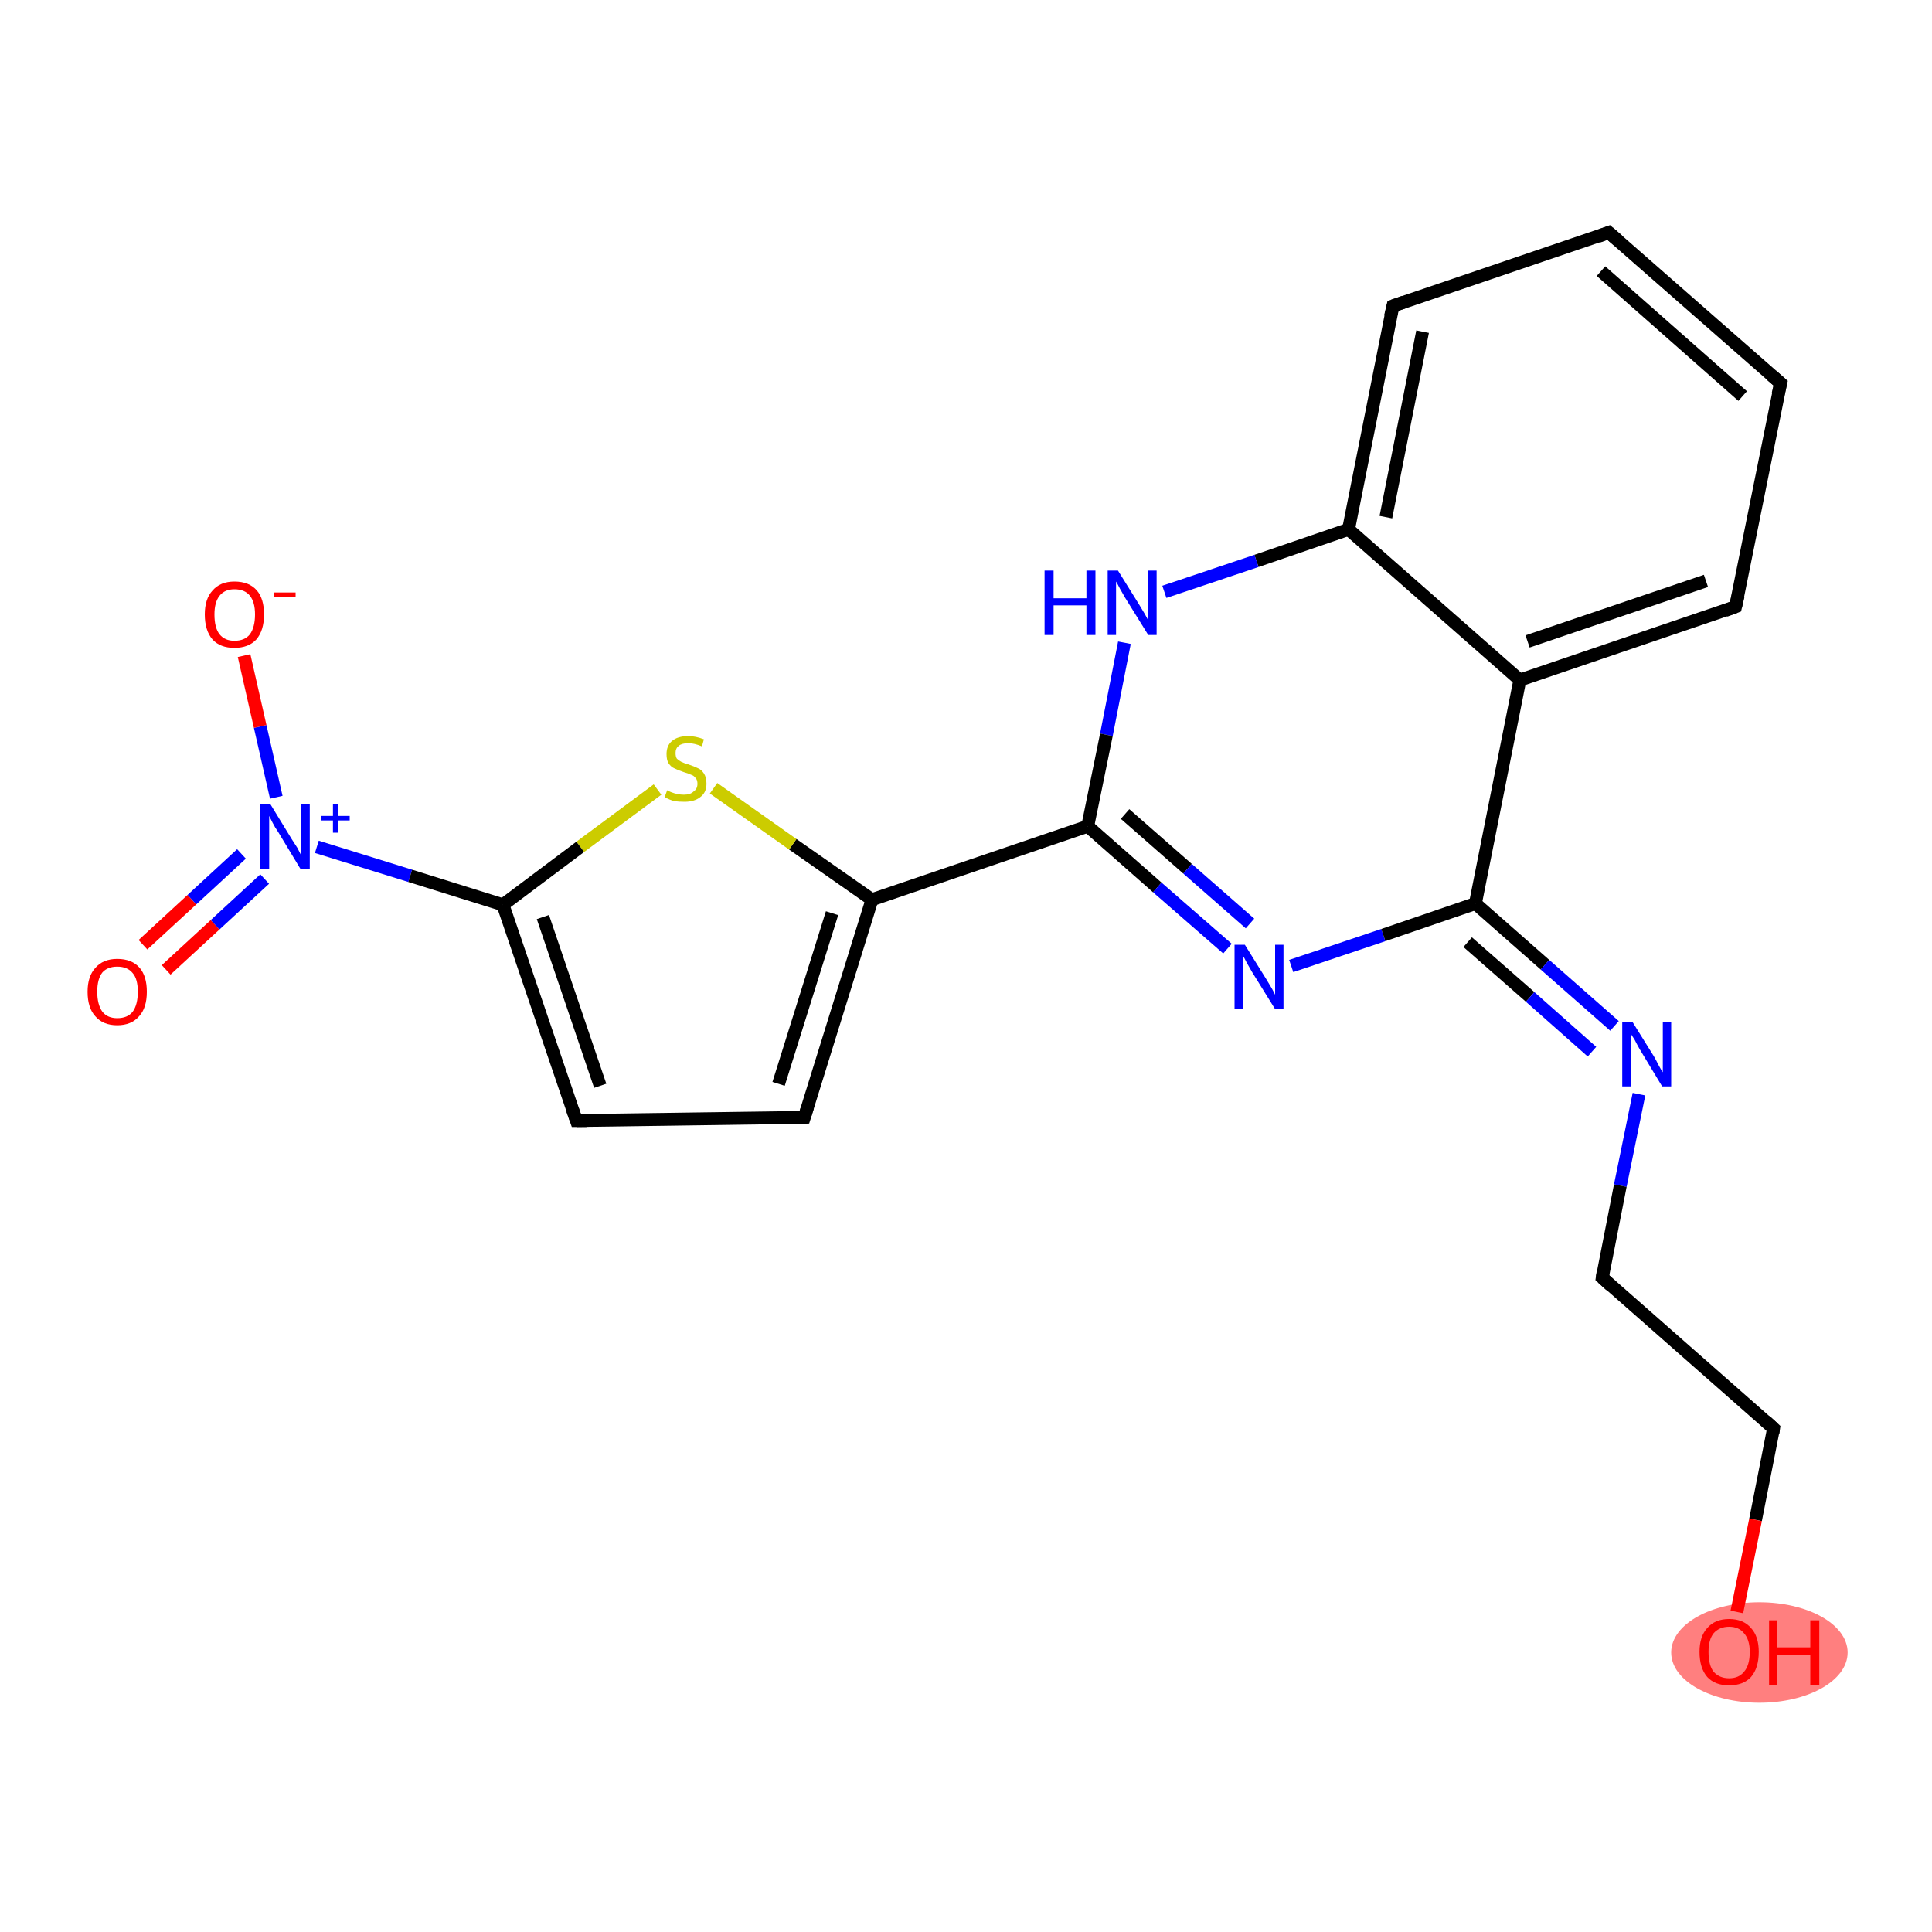 <?xml version='1.0' encoding='iso-8859-1'?>
<svg version='1.1' baseProfile='full'
              xmlns='http://www.w3.org/2000/svg'
                      xmlns:rdkit='http://www.rdkit.org/xml'
                      xmlns:xlink='http://www.w3.org/1999/xlink'
                  xml:space='preserve'
width='300px' height='300px' viewBox='0 0 300 300'>
<!-- END OF HEADER -->
<rect style='opacity:1.0;fill:#FFFFFF;stroke:none' width='300.0' height='300.0' x='0.0' y='0.0'> </rect>
<ellipse cx='273.2' cy='256.6' rx='13.2' ry='7.3' class='atom-13'  style='fill:#FF7F7F;fill-rule:evenodd;stroke:#FF7F7F;stroke-width:1.0px;stroke-linecap:butt;stroke-linejoin:miter;stroke-opacity:1' />
<path class='bond-0 atom-0 atom-1' d='M 22.2,146.7 L 29.8,139.7' style='fill:none;fill-rule:evenodd;stroke:#FF0000;stroke-width:2.0px;stroke-linecap:butt;stroke-linejoin:miter;stroke-opacity:1' />
<path class='bond-0 atom-0 atom-1' d='M 29.8,139.7 L 37.5,132.6' style='fill:none;fill-rule:evenodd;stroke:#0000FF;stroke-width:2.0px;stroke-linecap:butt;stroke-linejoin:miter;stroke-opacity:1' />
<path class='bond-0 atom-0 atom-1' d='M 25.8,150.6 L 33.4,143.6' style='fill:none;fill-rule:evenodd;stroke:#FF0000;stroke-width:2.0px;stroke-linecap:butt;stroke-linejoin:miter;stroke-opacity:1' />
<path class='bond-0 atom-0 atom-1' d='M 33.4,143.6 L 41.1,136.5' style='fill:none;fill-rule:evenodd;stroke:#0000FF;stroke-width:2.0px;stroke-linecap:butt;stroke-linejoin:miter;stroke-opacity:1' />
<path class='bond-1 atom-1 atom-2' d='M 42.9,123.8 L 40.4,112.8' style='fill:none;fill-rule:evenodd;stroke:#0000FF;stroke-width:2.0px;stroke-linecap:butt;stroke-linejoin:miter;stroke-opacity:1' />
<path class='bond-1 atom-1 atom-2' d='M 40.4,112.8 L 37.9,101.8' style='fill:none;fill-rule:evenodd;stroke:#FF0000;stroke-width:2.0px;stroke-linecap:butt;stroke-linejoin:miter;stroke-opacity:1' />
<path class='bond-2 atom-1 atom-3' d='M 49.2,131.5 L 63.7,136.0' style='fill:none;fill-rule:evenodd;stroke:#0000FF;stroke-width:2.0px;stroke-linecap:butt;stroke-linejoin:miter;stroke-opacity:1' />
<path class='bond-2 atom-1 atom-3' d='M 63.7,136.0 L 78.1,140.5' style='fill:none;fill-rule:evenodd;stroke:#000000;stroke-width:2.0px;stroke-linecap:butt;stroke-linejoin:miter;stroke-opacity:1' />
<path class='bond-3 atom-3 atom-4' d='M 78.1,140.5 L 89.5,174.0' style='fill:none;fill-rule:evenodd;stroke:#000000;stroke-width:2.0px;stroke-linecap:butt;stroke-linejoin:miter;stroke-opacity:1' />
<path class='bond-3 atom-3 atom-4' d='M 84.3,142.4 L 93.2,168.6' style='fill:none;fill-rule:evenodd;stroke:#000000;stroke-width:2.0px;stroke-linecap:butt;stroke-linejoin:miter;stroke-opacity:1' />
<path class='bond-4 atom-4 atom-5' d='M 89.5,174.0 L 124.9,173.5' style='fill:none;fill-rule:evenodd;stroke:#000000;stroke-width:2.0px;stroke-linecap:butt;stroke-linejoin:miter;stroke-opacity:1' />
<path class='bond-5 atom-5 atom-6' d='M 124.9,173.5 L 135.4,139.7' style='fill:none;fill-rule:evenodd;stroke:#000000;stroke-width:2.0px;stroke-linecap:butt;stroke-linejoin:miter;stroke-opacity:1' />
<path class='bond-5 atom-5 atom-6' d='M 120.9,168.3 L 129.2,141.8' style='fill:none;fill-rule:evenodd;stroke:#000000;stroke-width:2.0px;stroke-linecap:butt;stroke-linejoin:miter;stroke-opacity:1' />
<path class='bond-6 atom-6 atom-7' d='M 135.4,139.7 L 168.9,128.3' style='fill:none;fill-rule:evenodd;stroke:#000000;stroke-width:2.0px;stroke-linecap:butt;stroke-linejoin:miter;stroke-opacity:1' />
<path class='bond-7 atom-7 atom-8' d='M 168.9,128.3 L 179.7,137.8' style='fill:none;fill-rule:evenodd;stroke:#000000;stroke-width:2.0px;stroke-linecap:butt;stroke-linejoin:miter;stroke-opacity:1' />
<path class='bond-7 atom-7 atom-8' d='M 179.7,137.8 L 190.6,147.3' style='fill:none;fill-rule:evenodd;stroke:#0000FF;stroke-width:2.0px;stroke-linecap:butt;stroke-linejoin:miter;stroke-opacity:1' />
<path class='bond-7 atom-7 atom-8' d='M 174.7,126.4 L 184.4,134.9' style='fill:none;fill-rule:evenodd;stroke:#000000;stroke-width:2.0px;stroke-linecap:butt;stroke-linejoin:miter;stroke-opacity:1' />
<path class='bond-7 atom-7 atom-8' d='M 184.4,134.9 L 194.1,143.4' style='fill:none;fill-rule:evenodd;stroke:#0000FF;stroke-width:2.0px;stroke-linecap:butt;stroke-linejoin:miter;stroke-opacity:1' />
<path class='bond-8 atom-8 atom-9' d='M 200.5,150.0 L 214.8,145.2' style='fill:none;fill-rule:evenodd;stroke:#0000FF;stroke-width:2.0px;stroke-linecap:butt;stroke-linejoin:miter;stroke-opacity:1' />
<path class='bond-8 atom-8 atom-9' d='M 214.8,145.2 L 229.1,140.3' style='fill:none;fill-rule:evenodd;stroke:#000000;stroke-width:2.0px;stroke-linecap:butt;stroke-linejoin:miter;stroke-opacity:1' />
<path class='bond-9 atom-9 atom-10' d='M 229.1,140.3 L 239.9,149.8' style='fill:none;fill-rule:evenodd;stroke:#000000;stroke-width:2.0px;stroke-linecap:butt;stroke-linejoin:miter;stroke-opacity:1' />
<path class='bond-9 atom-9 atom-10' d='M 239.9,149.8 L 250.7,159.3' style='fill:none;fill-rule:evenodd;stroke:#0000FF;stroke-width:2.0px;stroke-linecap:butt;stroke-linejoin:miter;stroke-opacity:1' />
<path class='bond-9 atom-9 atom-10' d='M 227.9,146.3 L 237.6,154.8' style='fill:none;fill-rule:evenodd;stroke:#000000;stroke-width:2.0px;stroke-linecap:butt;stroke-linejoin:miter;stroke-opacity:1' />
<path class='bond-9 atom-9 atom-10' d='M 237.6,154.8 L 247.2,163.3' style='fill:none;fill-rule:evenodd;stroke:#0000FF;stroke-width:2.0px;stroke-linecap:butt;stroke-linejoin:miter;stroke-opacity:1' />
<path class='bond-10 atom-10 atom-11' d='M 254.5,169.9 L 251.6,184.1' style='fill:none;fill-rule:evenodd;stroke:#0000FF;stroke-width:2.0px;stroke-linecap:butt;stroke-linejoin:miter;stroke-opacity:1' />
<path class='bond-10 atom-10 atom-11' d='M 251.6,184.1 L 248.8,198.4' style='fill:none;fill-rule:evenodd;stroke:#000000;stroke-width:2.0px;stroke-linecap:butt;stroke-linejoin:miter;stroke-opacity:1' />
<path class='bond-11 atom-11 atom-12' d='M 248.8,198.4 L 275.4,221.8' style='fill:none;fill-rule:evenodd;stroke:#000000;stroke-width:2.0px;stroke-linecap:butt;stroke-linejoin:miter;stroke-opacity:1' />
<path class='bond-12 atom-12 atom-13' d='M 275.4,221.8 L 272.6,236.0' style='fill:none;fill-rule:evenodd;stroke:#000000;stroke-width:2.0px;stroke-linecap:butt;stroke-linejoin:miter;stroke-opacity:1' />
<path class='bond-12 atom-12 atom-13' d='M 272.6,236.0 L 269.7,250.3' style='fill:none;fill-rule:evenodd;stroke:#FF0000;stroke-width:2.0px;stroke-linecap:butt;stroke-linejoin:miter;stroke-opacity:1' />
<path class='bond-13 atom-9 atom-14' d='M 229.1,140.3 L 236.0,105.6' style='fill:none;fill-rule:evenodd;stroke:#000000;stroke-width:2.0px;stroke-linecap:butt;stroke-linejoin:miter;stroke-opacity:1' />
<path class='bond-14 atom-14 atom-15' d='M 236.0,105.6 L 269.5,94.2' style='fill:none;fill-rule:evenodd;stroke:#000000;stroke-width:2.0px;stroke-linecap:butt;stroke-linejoin:miter;stroke-opacity:1' />
<path class='bond-14 atom-14 atom-15' d='M 237.2,99.6 L 264.9,90.2' style='fill:none;fill-rule:evenodd;stroke:#000000;stroke-width:2.0px;stroke-linecap:butt;stroke-linejoin:miter;stroke-opacity:1' />
<path class='bond-15 atom-15 atom-16' d='M 269.5,94.2 L 276.5,59.5' style='fill:none;fill-rule:evenodd;stroke:#000000;stroke-width:2.0px;stroke-linecap:butt;stroke-linejoin:miter;stroke-opacity:1' />
<path class='bond-16 atom-16 atom-17' d='M 276.5,59.5 L 249.8,36.1' style='fill:none;fill-rule:evenodd;stroke:#000000;stroke-width:2.0px;stroke-linecap:butt;stroke-linejoin:miter;stroke-opacity:1' />
<path class='bond-16 atom-16 atom-17' d='M 270.6,61.5 L 248.6,42.1' style='fill:none;fill-rule:evenodd;stroke:#000000;stroke-width:2.0px;stroke-linecap:butt;stroke-linejoin:miter;stroke-opacity:1' />
<path class='bond-17 atom-17 atom-18' d='M 249.8,36.1 L 216.3,47.5' style='fill:none;fill-rule:evenodd;stroke:#000000;stroke-width:2.0px;stroke-linecap:butt;stroke-linejoin:miter;stroke-opacity:1' />
<path class='bond-18 atom-18 atom-19' d='M 216.3,47.5 L 209.4,82.2' style='fill:none;fill-rule:evenodd;stroke:#000000;stroke-width:2.0px;stroke-linecap:butt;stroke-linejoin:miter;stroke-opacity:1' />
<path class='bond-18 atom-18 atom-19' d='M 220.9,51.5 L 215.2,80.3' style='fill:none;fill-rule:evenodd;stroke:#000000;stroke-width:2.0px;stroke-linecap:butt;stroke-linejoin:miter;stroke-opacity:1' />
<path class='bond-19 atom-19 atom-20' d='M 209.4,82.2 L 195.1,87.1' style='fill:none;fill-rule:evenodd;stroke:#000000;stroke-width:2.0px;stroke-linecap:butt;stroke-linejoin:miter;stroke-opacity:1' />
<path class='bond-19 atom-19 atom-20' d='M 195.1,87.1 L 180.8,91.9' style='fill:none;fill-rule:evenodd;stroke:#0000FF;stroke-width:2.0px;stroke-linecap:butt;stroke-linejoin:miter;stroke-opacity:1' />
<path class='bond-20 atom-6 atom-21' d='M 135.4,139.7 L 123.1,131.1' style='fill:none;fill-rule:evenodd;stroke:#000000;stroke-width:2.0px;stroke-linecap:butt;stroke-linejoin:miter;stroke-opacity:1' />
<path class='bond-20 atom-6 atom-21' d='M 123.1,131.1 L 110.8,122.4' style='fill:none;fill-rule:evenodd;stroke:#CCCC00;stroke-width:2.0px;stroke-linecap:butt;stroke-linejoin:miter;stroke-opacity:1' />
<path class='bond-21 atom-21 atom-3' d='M 102.1,122.6 L 90.1,131.5' style='fill:none;fill-rule:evenodd;stroke:#CCCC00;stroke-width:2.0px;stroke-linecap:butt;stroke-linejoin:miter;stroke-opacity:1' />
<path class='bond-21 atom-21 atom-3' d='M 90.1,131.5 L 78.1,140.5' style='fill:none;fill-rule:evenodd;stroke:#000000;stroke-width:2.0px;stroke-linecap:butt;stroke-linejoin:miter;stroke-opacity:1' />
<path class='bond-22 atom-20 atom-7' d='M 174.6,99.8 L 171.8,114.1' style='fill:none;fill-rule:evenodd;stroke:#0000FF;stroke-width:2.0px;stroke-linecap:butt;stroke-linejoin:miter;stroke-opacity:1' />
<path class='bond-22 atom-20 atom-7' d='M 171.8,114.1 L 168.9,128.3' style='fill:none;fill-rule:evenodd;stroke:#000000;stroke-width:2.0px;stroke-linecap:butt;stroke-linejoin:miter;stroke-opacity:1' />
<path class='bond-23 atom-19 atom-14' d='M 209.4,82.2 L 236.0,105.6' style='fill:none;fill-rule:evenodd;stroke:#000000;stroke-width:2.0px;stroke-linecap:butt;stroke-linejoin:miter;stroke-opacity:1' />
<path d='M 88.9,172.3 L 89.5,174.0 L 91.2,174.0' style='fill:none;stroke:#000000;stroke-width:2.0px;stroke-linecap:butt;stroke-linejoin:miter;stroke-opacity:1;' />
<path d='M 123.1,173.6 L 124.9,173.5 L 125.4,171.9' style='fill:none;stroke:#000000;stroke-width:2.0px;stroke-linecap:butt;stroke-linejoin:miter;stroke-opacity:1;' />
<path d='M 248.9,197.7 L 248.8,198.4 L 250.1,199.6' style='fill:none;stroke:#000000;stroke-width:2.0px;stroke-linecap:butt;stroke-linejoin:miter;stroke-opacity:1;' />
<path d='M 274.1,220.6 L 275.4,221.8 L 275.3,222.5' style='fill:none;stroke:#000000;stroke-width:2.0px;stroke-linecap:butt;stroke-linejoin:miter;stroke-opacity:1;' />
<path d='M 267.9,94.8 L 269.5,94.2 L 269.9,92.5' style='fill:none;stroke:#000000;stroke-width:2.0px;stroke-linecap:butt;stroke-linejoin:miter;stroke-opacity:1;' />
<path d='M 276.1,61.2 L 276.5,59.5 L 275.1,58.3' style='fill:none;stroke:#000000;stroke-width:2.0px;stroke-linecap:butt;stroke-linejoin:miter;stroke-opacity:1;' />
<path d='M 251.2,37.3 L 249.8,36.1 L 248.2,36.7' style='fill:none;stroke:#000000;stroke-width:2.0px;stroke-linecap:butt;stroke-linejoin:miter;stroke-opacity:1;' />
<path d='M 218.0,46.9 L 216.3,47.5 L 215.9,49.2' style='fill:none;stroke:#000000;stroke-width:2.0px;stroke-linecap:butt;stroke-linejoin:miter;stroke-opacity:1;' />
<path class='atom-0' d='M 13.6 154.0
Q 13.6 151.6, 14.8 150.3
Q 16.0 148.9, 18.2 148.9
Q 20.5 148.9, 21.7 150.3
Q 22.8 151.6, 22.8 154.0
Q 22.8 156.5, 21.6 157.8
Q 20.4 159.2, 18.2 159.2
Q 16.0 159.2, 14.8 157.8
Q 13.6 156.5, 13.6 154.0
M 18.2 158.1
Q 19.8 158.1, 20.6 157.1
Q 21.4 156.0, 21.4 154.0
Q 21.4 152.0, 20.6 151.1
Q 19.8 150.1, 18.2 150.1
Q 16.7 150.1, 15.9 151.0
Q 15.1 152.0, 15.1 154.0
Q 15.1 156.0, 15.9 157.1
Q 16.7 158.1, 18.2 158.1
' fill='#FF0000'/>
<path class='atom-1' d='M 42.0 124.9
L 45.3 130.3
Q 45.6 130.8, 46.2 131.7
Q 46.7 132.7, 46.7 132.7
L 46.7 124.9
L 48.1 124.9
L 48.1 135.0
L 46.7 135.0
L 43.2 129.2
Q 42.7 128.5, 42.3 127.7
Q 41.9 126.9, 41.8 126.7
L 41.8 135.0
L 40.4 135.0
L 40.4 124.9
L 42.0 124.9
' fill='#0000FF'/>
<path class='atom-1' d='M 49.9 126.7
L 51.7 126.7
L 51.7 124.9
L 52.5 124.9
L 52.5 126.7
L 54.3 126.7
L 54.3 127.4
L 52.5 127.4
L 52.5 129.3
L 51.7 129.3
L 51.7 127.4
L 49.9 127.4
L 49.9 126.7
' fill='#0000FF'/>
<path class='atom-2' d='M 31.8 95.4
Q 31.8 93.0, 33.0 91.7
Q 34.2 90.3, 36.4 90.3
Q 38.7 90.3, 39.9 91.7
Q 41.0 93.0, 41.0 95.4
Q 41.0 97.9, 39.8 99.3
Q 38.6 100.6, 36.4 100.6
Q 34.2 100.6, 33.0 99.3
Q 31.8 97.9, 31.8 95.4
M 36.4 99.5
Q 38.0 99.5, 38.8 98.5
Q 39.6 97.4, 39.6 95.4
Q 39.6 93.5, 38.8 92.5
Q 38.0 91.5, 36.4 91.5
Q 34.9 91.5, 34.1 92.5
Q 33.3 93.5, 33.3 95.4
Q 33.3 97.5, 34.1 98.5
Q 34.9 99.5, 36.4 99.5
' fill='#FF0000'/>
<path class='atom-2' d='M 42.5 92.0
L 45.9 92.0
L 45.9 92.7
L 42.5 92.7
L 42.5 92.0
' fill='#FF0000'/>
<path class='atom-8' d='M 193.3 146.7
L 196.6 152.0
Q 196.9 152.5, 197.5 153.5
Q 198.0 154.4, 198.0 154.5
L 198.0 146.7
L 199.3 146.7
L 199.3 156.7
L 198.0 156.7
L 194.4 150.9
Q 194.0 150.2, 193.6 149.5
Q 193.2 148.7, 193.0 148.4
L 193.0 156.7
L 191.7 156.7
L 191.7 146.7
L 193.3 146.7
' fill='#0000FF'/>
<path class='atom-10' d='M 253.5 158.7
L 256.8 164.0
Q 257.1 164.5, 257.6 165.5
Q 258.1 166.4, 258.2 166.5
L 258.2 158.7
L 259.5 158.7
L 259.5 168.7
L 258.1 168.7
L 254.6 162.9
Q 254.2 162.2, 253.8 161.4
Q 253.3 160.7, 253.2 160.4
L 253.2 168.7
L 251.9 168.7
L 251.9 158.7
L 253.5 158.7
' fill='#0000FF'/>
<path class='atom-13' d='M 263.9 256.5
Q 263.9 254.1, 265.1 252.8
Q 266.3 251.4, 268.5 251.4
Q 270.7 251.4, 271.9 252.8
Q 273.1 254.1, 273.1 256.5
Q 273.1 259.0, 271.9 260.4
Q 270.7 261.7, 268.5 261.7
Q 266.3 261.7, 265.1 260.4
Q 263.9 259.0, 263.9 256.5
M 268.5 260.6
Q 270.0 260.6, 270.8 259.6
Q 271.7 258.6, 271.7 256.5
Q 271.7 254.6, 270.8 253.6
Q 270.0 252.6, 268.5 252.6
Q 267.0 252.6, 266.1 253.6
Q 265.3 254.6, 265.3 256.5
Q 265.3 258.6, 266.1 259.6
Q 267.0 260.6, 268.5 260.6
' fill='#FF0000'/>
<path class='atom-13' d='M 274.7 251.6
L 276.0 251.6
L 276.0 255.8
L 281.1 255.8
L 281.1 251.6
L 282.5 251.6
L 282.5 261.6
L 281.1 261.6
L 281.1 257.0
L 276.0 257.0
L 276.0 261.6
L 274.7 261.6
L 274.7 251.6
' fill='#FF0000'/>
<path class='atom-20' d='M 162.2 88.6
L 163.6 88.6
L 163.6 92.9
L 168.7 92.9
L 168.7 88.6
L 170.1 88.6
L 170.1 98.6
L 168.7 98.6
L 168.7 94.0
L 163.6 94.0
L 163.6 98.6
L 162.2 98.6
L 162.2 88.6
' fill='#0000FF'/>
<path class='atom-20' d='M 173.6 88.6
L 176.9 93.9
Q 177.2 94.4, 177.8 95.4
Q 178.3 96.3, 178.3 96.4
L 178.3 88.6
L 179.6 88.6
L 179.6 98.6
L 178.3 98.6
L 174.7 92.8
Q 174.3 92.1, 173.9 91.4
Q 173.5 90.6, 173.3 90.3
L 173.3 98.6
L 172.0 98.6
L 172.0 88.6
L 173.6 88.6
' fill='#0000FF'/>
<path class='atom-21' d='M 103.6 122.7
Q 103.7 122.8, 104.2 123.0
Q 104.7 123.2, 105.2 123.3
Q 105.7 123.4, 106.2 123.4
Q 107.2 123.4, 107.7 122.9
Q 108.3 122.5, 108.3 121.7
Q 108.3 121.1, 108.0 120.8
Q 107.7 120.4, 107.3 120.3
Q 106.9 120.1, 106.2 119.9
Q 105.3 119.6, 104.7 119.3
Q 104.2 119.1, 103.8 118.5
Q 103.5 118.0, 103.5 117.1
Q 103.5 115.8, 104.3 115.1
Q 105.2 114.3, 106.9 114.3
Q 108.0 114.3, 109.3 114.8
L 109.0 115.9
Q 107.8 115.4, 106.9 115.4
Q 105.9 115.4, 105.4 115.8
Q 104.9 116.2, 104.9 116.9
Q 104.9 117.5, 105.1 117.8
Q 105.4 118.1, 105.8 118.3
Q 106.2 118.5, 106.9 118.7
Q 107.8 119.0, 108.4 119.3
Q 108.9 119.5, 109.3 120.1
Q 109.7 120.7, 109.7 121.7
Q 109.7 123.1, 108.7 123.8
Q 107.8 124.5, 106.3 124.5
Q 105.4 124.5, 104.7 124.4
Q 104.0 124.2, 103.2 123.8
L 103.6 122.7
' fill='#CCCC00'/>
</svg>
